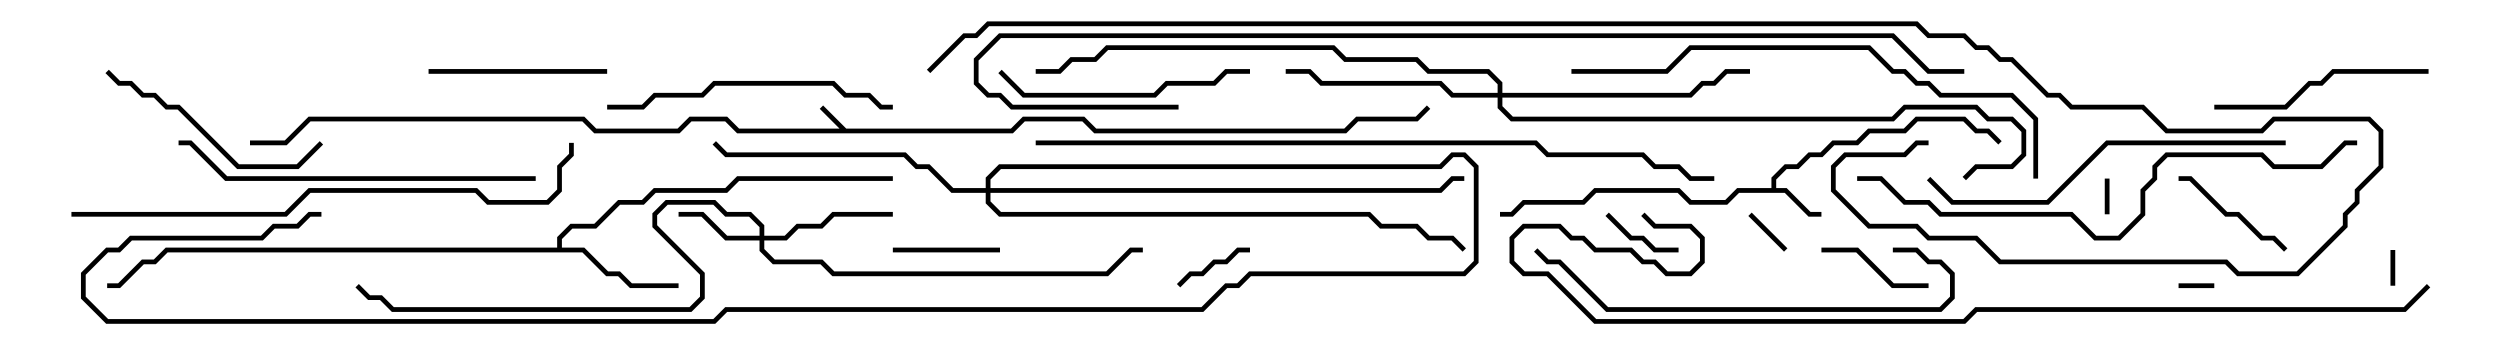 <svg version="1.1" width="105" height="15" xmlns="http://www.w3.org/2000/svg"><path d="M35.541,5.4L42.459,5.4L42.959,4.9L45.541,4.9L46.041,5.4L56.459,5.4L56.959,4.9L59.459,4.9L59.929,4.429L60.071,4.571L59.541,5.1L57.041,5.1L56.541,5.6L45.959,5.6L45.459,5.1L43.041,5.1L42.541,5.6L30.959,5.6L30.459,5.1L29.041,5.1L28.541,5.6L24.959,5.6L24.459,5.1L13.041,5.1L12.041,6.1L10.5,6.1L10.5,5.9L11.959,5.9L12.959,4.9L24.541,4.9L25.041,5.4L28.459,5.4L28.959,4.9L30.541,4.9L31.041,5.4L35.259,5.4L34.429,4.571L34.571,4.429z" stroke="none"/><path d="M74.4,7.9L74.4,7.459L74.959,6.9L75.459,6.9L75.959,6.4L76.459,6.4L76.959,5.9L77.959,5.9L78.459,5.4L79.959,5.4L80.459,4.9L82.541,4.9L83.041,5.4L83.541,5.4L84.071,5.929L83.929,6.071L83.459,5.6L82.959,5.6L82.459,5.1L80.541,5.1L80.041,5.6L78.541,5.6L78.041,6.1L77.041,6.1L76.541,6.6L76.041,6.6L75.541,7.1L75.041,7.1L74.6,7.541L74.6,7.9L75.041,7.9L76.041,8.9L76.5,8.9L76.5,9.1L75.959,9.1L74.959,8.1L73.041,8.1L72.541,8.6L70.959,8.6L70.459,8.1L67.041,8.1L66.541,8.6L64.041,8.6L63.541,9.1L63,9.1L63,8.9L63.459,8.9L63.959,8.4L66.459,8.4L66.959,7.9L70.541,7.9L71.041,8.4L72.459,8.4L72.959,7.9z" stroke="none"/><path d="M23.4,10.4L23.4,9.959L23.959,9.4L24.959,9.4L25.959,8.4L26.959,8.4L27.459,7.9L30.459,7.9L30.959,7.4L37.5,7.4L37.5,7.6L31.041,7.6L30.541,8.1L27.541,8.1L27.041,8.6L26.041,8.6L25.041,9.6L24.041,9.6L23.6,10.041L23.6,10.4L24.541,10.4L25.541,11.4L26.041,11.4L26.541,11.9L28.5,11.9L28.5,12.1L26.459,12.1L25.959,11.6L25.459,11.6L24.459,10.6L7.041,10.6L6.541,11.1L6.041,11.1L5.041,12.1L4.5,12.1L4.5,11.9L4.959,11.9L5.959,10.9L6.459,10.9L6.959,10.4z" stroke="none"/><path d="M31.9,9.9L31.9,9.541L31.459,9.1L30.459,9.1L29.959,8.6L28.041,8.6L27.6,9.041L27.6,9.459L29.6,11.459L29.6,12.541L29.041,13.1L16.459,13.1L15.959,12.6L15.459,12.6L14.929,12.071L15.071,11.929L15.541,12.4L16.041,12.4L16.541,12.9L28.959,12.9L29.4,12.459L29.4,11.541L27.4,9.541L27.4,8.959L27.959,8.4L30.041,8.4L30.541,8.9L31.541,8.9L32.1,9.459L32.1,9.9L32.959,9.9L33.459,9.4L34.459,9.4L34.959,8.9L37.5,8.9L37.5,9.1L35.041,9.1L34.541,9.6L33.541,9.6L33.041,10.1L32.1,10.1L32.1,10.459L32.541,10.9L34.541,10.9L35.041,11.4L46.459,11.4L47.459,10.4L48,10.4L48,10.6L47.541,10.6L46.541,11.6L34.959,11.6L34.459,11.1L32.459,11.1L31.9,10.541L31.9,10.1L30.459,10.1L29.459,9.1L28.5,9.1L28.5,8.9L29.541,8.9L30.541,9.9z" stroke="none"/><path d="M62.9,3.9L62.9,3.541L62.459,3.1L59.959,3.1L59.459,2.6L56.459,2.6L55.959,2.1L46.541,2.1L46.041,2.6L45.041,2.6L44.541,3.1L43.5,3.1L43.5,2.9L44.459,2.9L44.959,2.4L45.959,2.4L46.459,1.9L56.041,1.9L56.541,2.4L59.541,2.4L60.041,2.9L62.541,2.9L63.1,3.459L63.1,3.9L70.959,3.9L71.459,3.4L71.959,3.4L72.459,2.9L73.5,2.9L73.5,3.1L72.541,3.1L72.041,3.6L71.541,3.6L71.041,4.1L63.1,4.1L63.1,4.459L63.541,4.9L79.459,4.9L79.959,4.4L83.041,4.4L83.541,4.9L84.541,4.9L85.1,5.459L85.1,6.541L84.541,7.1L83.041,7.1L82.571,7.571L82.429,7.429L82.959,6.9L84.459,6.9L84.9,6.459L84.9,5.541L84.459,5.1L83.459,5.1L82.959,4.6L80.041,4.6L79.541,5.1L63.459,5.1L62.9,4.541L62.9,4.1L60.959,4.1L60.459,3.6L55.459,3.6L54.959,3.1L54,3.1L54,2.9L55.041,2.9L55.541,3.4L60.541,3.4L61.041,3.9z" stroke="none"/><path d="M41.4,7.9L41.4,7.459L41.959,6.9L60.459,6.9L60.959,6.4L61.541,6.4L62.1,6.959L62.1,11.041L61.541,11.6L52.541,11.6L52.041,12.1L51.541,12.1L50.541,13.1L30.541,13.1L30.041,13.6L4.459,13.6L3.4,12.541L3.4,11.459L4.459,10.4L4.959,10.4L5.459,9.9L10.959,9.9L11.459,9.4L12.459,9.4L12.959,8.9L13.5,8.9L13.5,9.1L13.041,9.1L12.541,9.6L11.541,9.6L11.041,10.1L5.541,10.1L5.041,10.6L4.541,10.6L3.6,11.541L3.6,12.459L4.541,13.4L29.959,13.4L30.459,12.9L50.459,12.9L51.459,11.9L51.959,11.9L52.459,11.4L61.459,11.4L61.9,10.959L61.9,7.041L61.459,6.6L61.041,6.6L60.541,7.1L42.041,7.1L41.6,7.541L41.6,7.9L60.459,7.9L60.959,7.4L61.5,7.4L61.5,7.6L61.041,7.6L60.541,8.1L41.6,8.1L41.6,8.459L42.041,8.9L57.541,8.9L58.041,9.4L59.541,9.4L60.041,9.9L61.041,9.9L61.571,10.429L61.429,10.571L60.959,10.1L59.959,10.1L59.459,9.6L57.959,9.6L57.459,9.1L41.959,9.1L41.4,8.541L41.4,8.1L39.959,8.1L38.959,7.1L38.459,7.1L37.959,6.6L30.459,6.6L29.929,6.071L30.071,5.929L30.541,6.4L38.041,6.4L38.541,6.9L39.041,6.9L40.041,7.9z" stroke="none"/><path d="M88.4,7.5L88.6,7.5L88.6,9L88.4,9z" stroke="none"/><path d="M100.6,12L100.4,12L100.4,10.5L100.6,10.5z" stroke="none"/><path d="M93,11.9L93,12.1L91.5,12.1L91.5,11.9z" stroke="none"/><path d="M75.071,10.429L74.929,10.571L73.429,9.071L73.571,8.929z" stroke="none"/><path d="M49.571,12.071L49.429,11.929L49.959,11.4L50.459,11.4L50.959,10.9L51.459,10.9L51.959,10.4L52.5,10.4L52.5,10.6L52.041,10.6L51.541,11.1L51.041,11.1L50.541,11.6L50.041,11.6z" stroke="none"/><path d="M70.5,10.4L70.5,10.6L69.459,10.6L68.959,10.1L68.459,10.1L67.429,9.071L67.571,8.929L68.541,9.9L69.041,9.9L69.541,10.4z" stroke="none"/><path d="M37.5,10.6L37.5,10.4L42,10.4L42,10.6z" stroke="none"/><path d="M76.5,10.6L76.5,10.4L78.041,10.4L79.541,11.9L81,11.9L81,12.1L79.459,12.1L77.959,10.6z" stroke="none"/><path d="M96.071,10.429L95.929,10.571L95.459,10.1L94.959,10.1L93.959,9.1L93.459,9.1L91.959,7.6L91.5,7.6L91.5,7.4L92.041,7.4L93.541,8.9L94.041,8.9L95.041,9.9L95.541,9.9z" stroke="none"/><path d="M25.5,2.9L25.5,3.1L18,3.1L18,2.9z" stroke="none"/><path d="M93,4.6L93,4.4L95.959,4.4L96.959,3.4L97.459,3.4L97.959,2.9L102,2.9L102,3.1L98.041,3.1L97.541,3.6L97.041,3.6L96.041,4.6z" stroke="none"/><path d="M13.429,5.929L13.571,6.071L12.541,7.1L9.959,7.1L7.459,4.6L6.959,4.6L6.459,4.1L5.959,4.1L5.459,3.6L4.959,3.6L4.429,3.071L4.571,2.929L5.041,3.4L5.541,3.4L6.041,3.9L6.541,3.9L7.041,4.4L7.541,4.4L10.041,6.9L12.459,6.9z" stroke="none"/><path d="M41.929,3.071L42.071,2.929L43.041,3.9L48.459,3.9L48.959,3.4L50.959,3.4L51.459,2.9L52.5,2.9L52.5,3.1L51.541,3.1L51.041,3.6L49.041,3.6L48.541,4.1L42.959,4.1z" stroke="none"/><path d="M37.5,4.4L37.5,4.6L36.959,4.6L36.459,4.1L35.459,4.1L34.959,3.6L30.041,3.6L29.541,4.1L27.541,4.1L27.041,4.6L25.5,4.6L25.5,4.4L26.959,4.4L27.459,3.9L29.459,3.9L29.959,3.4L35.041,3.4L35.541,3.9L36.541,3.9L37.041,4.4z" stroke="none"/><path d="M79.5,10.6L79.5,10.4L80.541,10.4L81.041,10.9L81.541,10.9L82.1,11.459L82.1,12.541L81.541,13.1L67.459,13.1L65.459,11.1L64.959,11.1L64.429,10.571L64.571,10.429L65.041,10.9L65.541,10.9L67.541,12.9L81.459,12.9L81.9,12.459L81.9,11.541L81.459,11.1L80.959,11.1L80.459,10.6z" stroke="none"/><path d="M96,5.9L96,6.1L88.541,6.1L86.041,8.6L81.959,8.6L80.929,7.571L81.071,7.429L82.041,8.4L85.959,8.4L88.459,5.9z" stroke="none"/><path d="M22.5,7.4L22.5,7.6L9.459,7.6L7.959,6.1L7.5,6.1L7.5,5.9L8.041,5.9L9.541,7.4z" stroke="none"/><path d="M66,3.1L66,2.9L69.959,2.9L70.959,1.9L78.541,1.9L79.541,2.9L80.041,2.9L80.541,3.4L81.041,3.4L81.541,3.9L84.541,3.9L85.6,4.959L85.6,7.5L85.4,7.5L85.4,5.041L84.459,4.1L81.459,4.1L80.959,3.6L80.459,3.6L79.959,3.1L79.459,3.1L78.459,2.1L71.041,2.1L70.041,3.1z" stroke="none"/><path d="M78,7.6L78,7.4L79.041,7.4L80.041,8.4L81.041,8.4L81.541,8.9L87.041,8.9L88.041,9.9L88.959,9.9L89.9,8.959L89.9,7.959L90.4,7.459L90.4,6.959L90.959,6.4L95.041,6.4L95.541,6.9L97.459,6.9L98.459,5.9L99,5.9L99,6.1L98.541,6.1L97.541,7.1L95.459,7.1L94.959,6.6L91.041,6.6L90.6,7.041L90.6,7.541L90.1,8.041L90.1,9.041L89.041,10.1L87.959,10.1L86.959,9.1L81.459,9.1L80.959,8.6L79.959,8.6L78.959,7.6z" stroke="none"/><path d="M3,9.1L3,8.9L11.959,8.9L12.959,7.9L20.041,7.9L20.541,8.4L22.959,8.4L23.4,7.959L23.4,6.959L23.9,6.459L23.9,6L24.1,6L24.1,6.541L23.6,7.041L23.6,8.041L23.041,8.6L20.459,8.6L19.959,8.1L13.041,8.1L12.041,9.1z" stroke="none"/><path d="M43.5,6.1L43.5,5.9L64.541,5.9L65.041,6.4L69.041,6.4L69.541,6.9L70.541,6.9L71.041,7.4L72,7.4L72,7.6L70.959,7.6L70.459,7.1L69.459,7.1L68.959,6.6L64.959,6.6L64.459,6.1z" stroke="none"/><path d="M82.5,2.9L82.5,3.1L80.959,3.1L79.459,1.6L42.041,1.6L41.1,2.541L41.1,3.459L41.541,3.9L42.041,3.9L42.541,4.4L49.5,4.4L49.5,4.6L42.459,4.6L41.959,4.1L41.459,4.1L40.9,3.541L40.9,2.459L41.959,1.4L79.541,1.4L81.041,2.9z" stroke="none"/><path d="M101.929,11.929L102.071,12.071L101.041,13.1L83.041,13.1L82.541,13.6L66.959,13.6L64.959,11.6L63.959,11.6L63.4,11.041L63.4,9.959L63.959,9.4L65.541,9.4L66.041,9.9L66.541,9.9L67.041,10.4L68.541,10.4L69.041,10.9L69.541,10.9L70.041,11.4L70.959,11.4L71.4,10.959L71.4,10.041L70.959,9.6L69.459,9.6L68.929,9.071L69.071,8.929L69.541,9.4L71.041,9.4L71.6,9.959L71.6,11.041L71.041,11.6L69.959,11.6L69.459,11.1L68.959,11.1L68.459,10.6L66.959,10.6L66.459,10.1L65.959,10.1L65.459,9.6L64.041,9.6L63.6,10.041L63.6,10.959L64.041,11.4L65.041,11.4L67.041,13.4L82.459,13.4L82.959,12.9L100.959,12.9z" stroke="none"/><path d="M39.071,3.071L38.929,2.929L40.459,1.4L40.959,1.4L41.459,0.9L80.541,0.9L81.041,1.4L82.541,1.4L83.041,1.9L83.541,1.9L84.041,2.4L84.541,2.4L86.041,3.9L86.541,3.9L87.041,4.4L90.041,4.4L91.041,5.4L94.959,5.4L95.459,4.9L99.541,4.9L100.1,5.459L100.1,7.041L99.1,8.041L99.1,8.541L98.6,9.041L98.6,9.541L96.541,11.6L93.959,11.6L93.459,11.1L83.959,11.1L82.959,10.1L80.959,10.1L80.459,9.6L78.459,9.6L76.9,8.041L76.9,6.959L77.459,6.4L79.959,6.4L80.459,5.9L81,5.9L81,6.1L80.541,6.1L80.041,6.6L77.541,6.6L77.1,7.041L77.1,7.959L78.541,9.4L80.541,9.4L81.041,9.9L83.041,9.9L84.041,10.9L93.541,10.9L94.041,11.4L96.459,11.4L98.4,9.459L98.4,8.959L98.9,8.459L98.9,7.959L99.9,6.959L99.9,5.541L99.459,5.1L95.541,5.1L95.041,5.6L90.959,5.6L89.959,4.6L86.959,4.6L86.459,4.1L85.959,4.1L84.459,2.6L83.959,2.6L83.459,2.1L82.959,2.1L82.459,1.6L80.959,1.6L80.459,1.1L41.541,1.1L41.041,1.6L40.541,1.6z" stroke="none"/></svg>